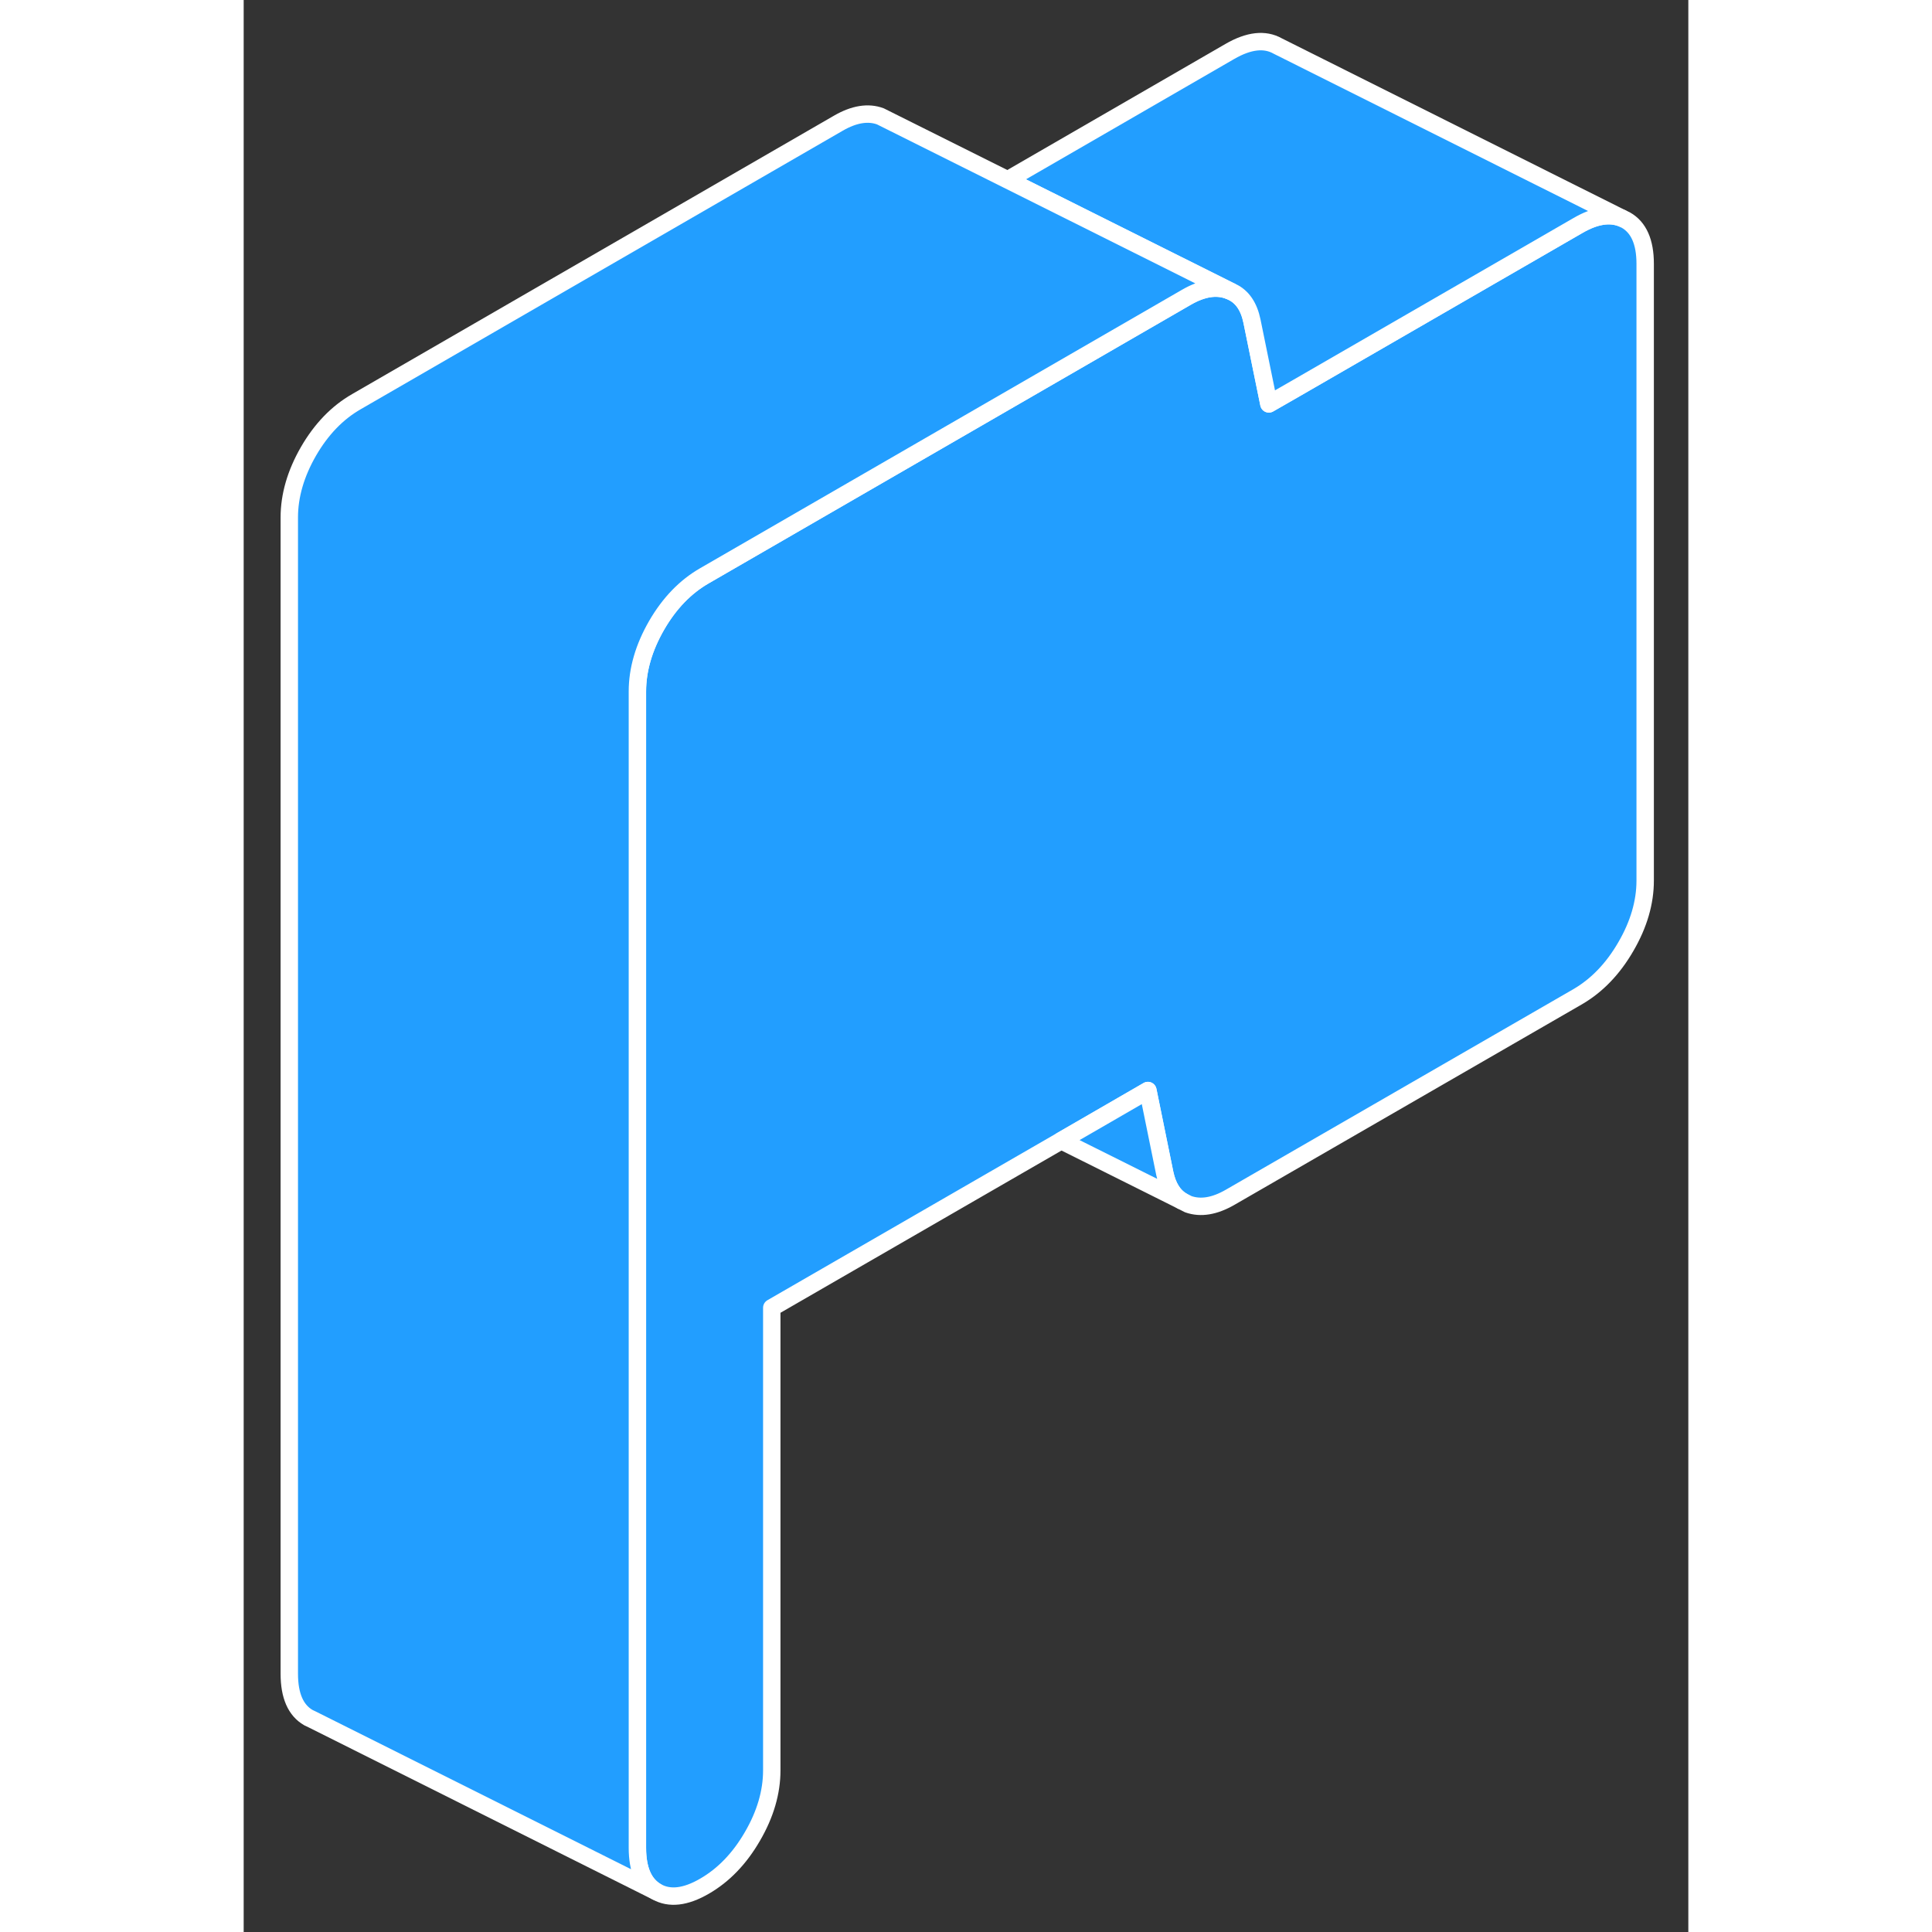 <svg viewBox="0 0 83 111" fill="#229EFF" xmlns="http://www.w3.org/2000/svg" height="48" width="48" stroke-width="1px" stroke-linecap="round" stroke-linejoin="round"><rect x="0" y="0" width="83" height="111" fill="#333333" stroke="none"/><path d="M80.521 15.155V50.595C80.521 51.845 80.151 53.115 79.411 54.385C78.671 55.665 77.751 56.615 76.661 57.255L56.681 68.785C55.781 69.305 54.981 69.435 54.271 69.185L53.901 68.995C53.401 68.695 53.081 68.165 52.921 67.415L51.951 62.655L46.971 65.535L30.341 75.135V101.715C30.341 102.965 29.971 104.235 29.231 105.505C28.491 106.785 27.571 107.735 26.481 108.365C25.381 109.005 24.461 109.105 23.721 108.685C22.991 108.265 22.621 107.425 22.621 106.165V39.725C22.621 38.475 22.991 37.205 23.721 35.935C24.461 34.655 25.381 33.705 26.481 33.075L54.171 17.075C55.071 16.555 55.881 16.425 56.581 16.685C56.621 16.695 56.651 16.715 56.681 16.725C56.721 16.735 56.761 16.755 56.791 16.775C57.381 17.055 57.761 17.625 57.931 18.455L58.901 23.205L60.521 22.275L76.661 12.955C77.641 12.385 78.481 12.255 79.181 12.535L79.411 12.645C80.151 13.065 80.521 13.905 80.521 15.155Z" stroke="white" stroke-linejoin="round"/><path d="M53.901 68.995L46.971 65.535L51.951 62.655L52.921 67.415C53.081 68.165 53.401 68.695 53.901 68.995Z" stroke="white" stroke-linejoin="round"/><path d="M79.181 12.535C78.481 12.255 77.641 12.385 76.661 12.955L60.521 22.275L58.901 23.205L57.931 18.455C57.761 17.625 57.381 17.055 56.791 16.775C56.761 16.755 56.721 16.735 56.681 16.725L43.891 10.335L56.661 2.955C57.751 2.325 58.671 2.225 59.411 2.645L79.181 12.535Z" stroke="white" stroke-linejoin="round"/><path d="M56.681 16.725C56.681 16.725 56.621 16.695 56.581 16.685C55.881 16.425 55.071 16.555 54.171 17.075L26.481 33.075C25.381 33.705 24.461 34.655 23.721 35.935C22.991 37.205 22.621 38.475 22.621 39.725V106.165C22.621 107.425 22.991 108.265 23.721 108.685L3.951 98.795L3.721 98.685C2.991 98.265 2.621 97.425 2.621 96.165V29.725C2.621 28.475 2.991 27.205 3.721 25.935C4.461 24.655 5.381 23.705 6.481 23.075L34.171 7.075C35.071 6.555 35.881 6.425 36.581 6.685L43.891 10.335L56.681 16.725Z" stroke="white" stroke-linejoin="round"/></svg>
